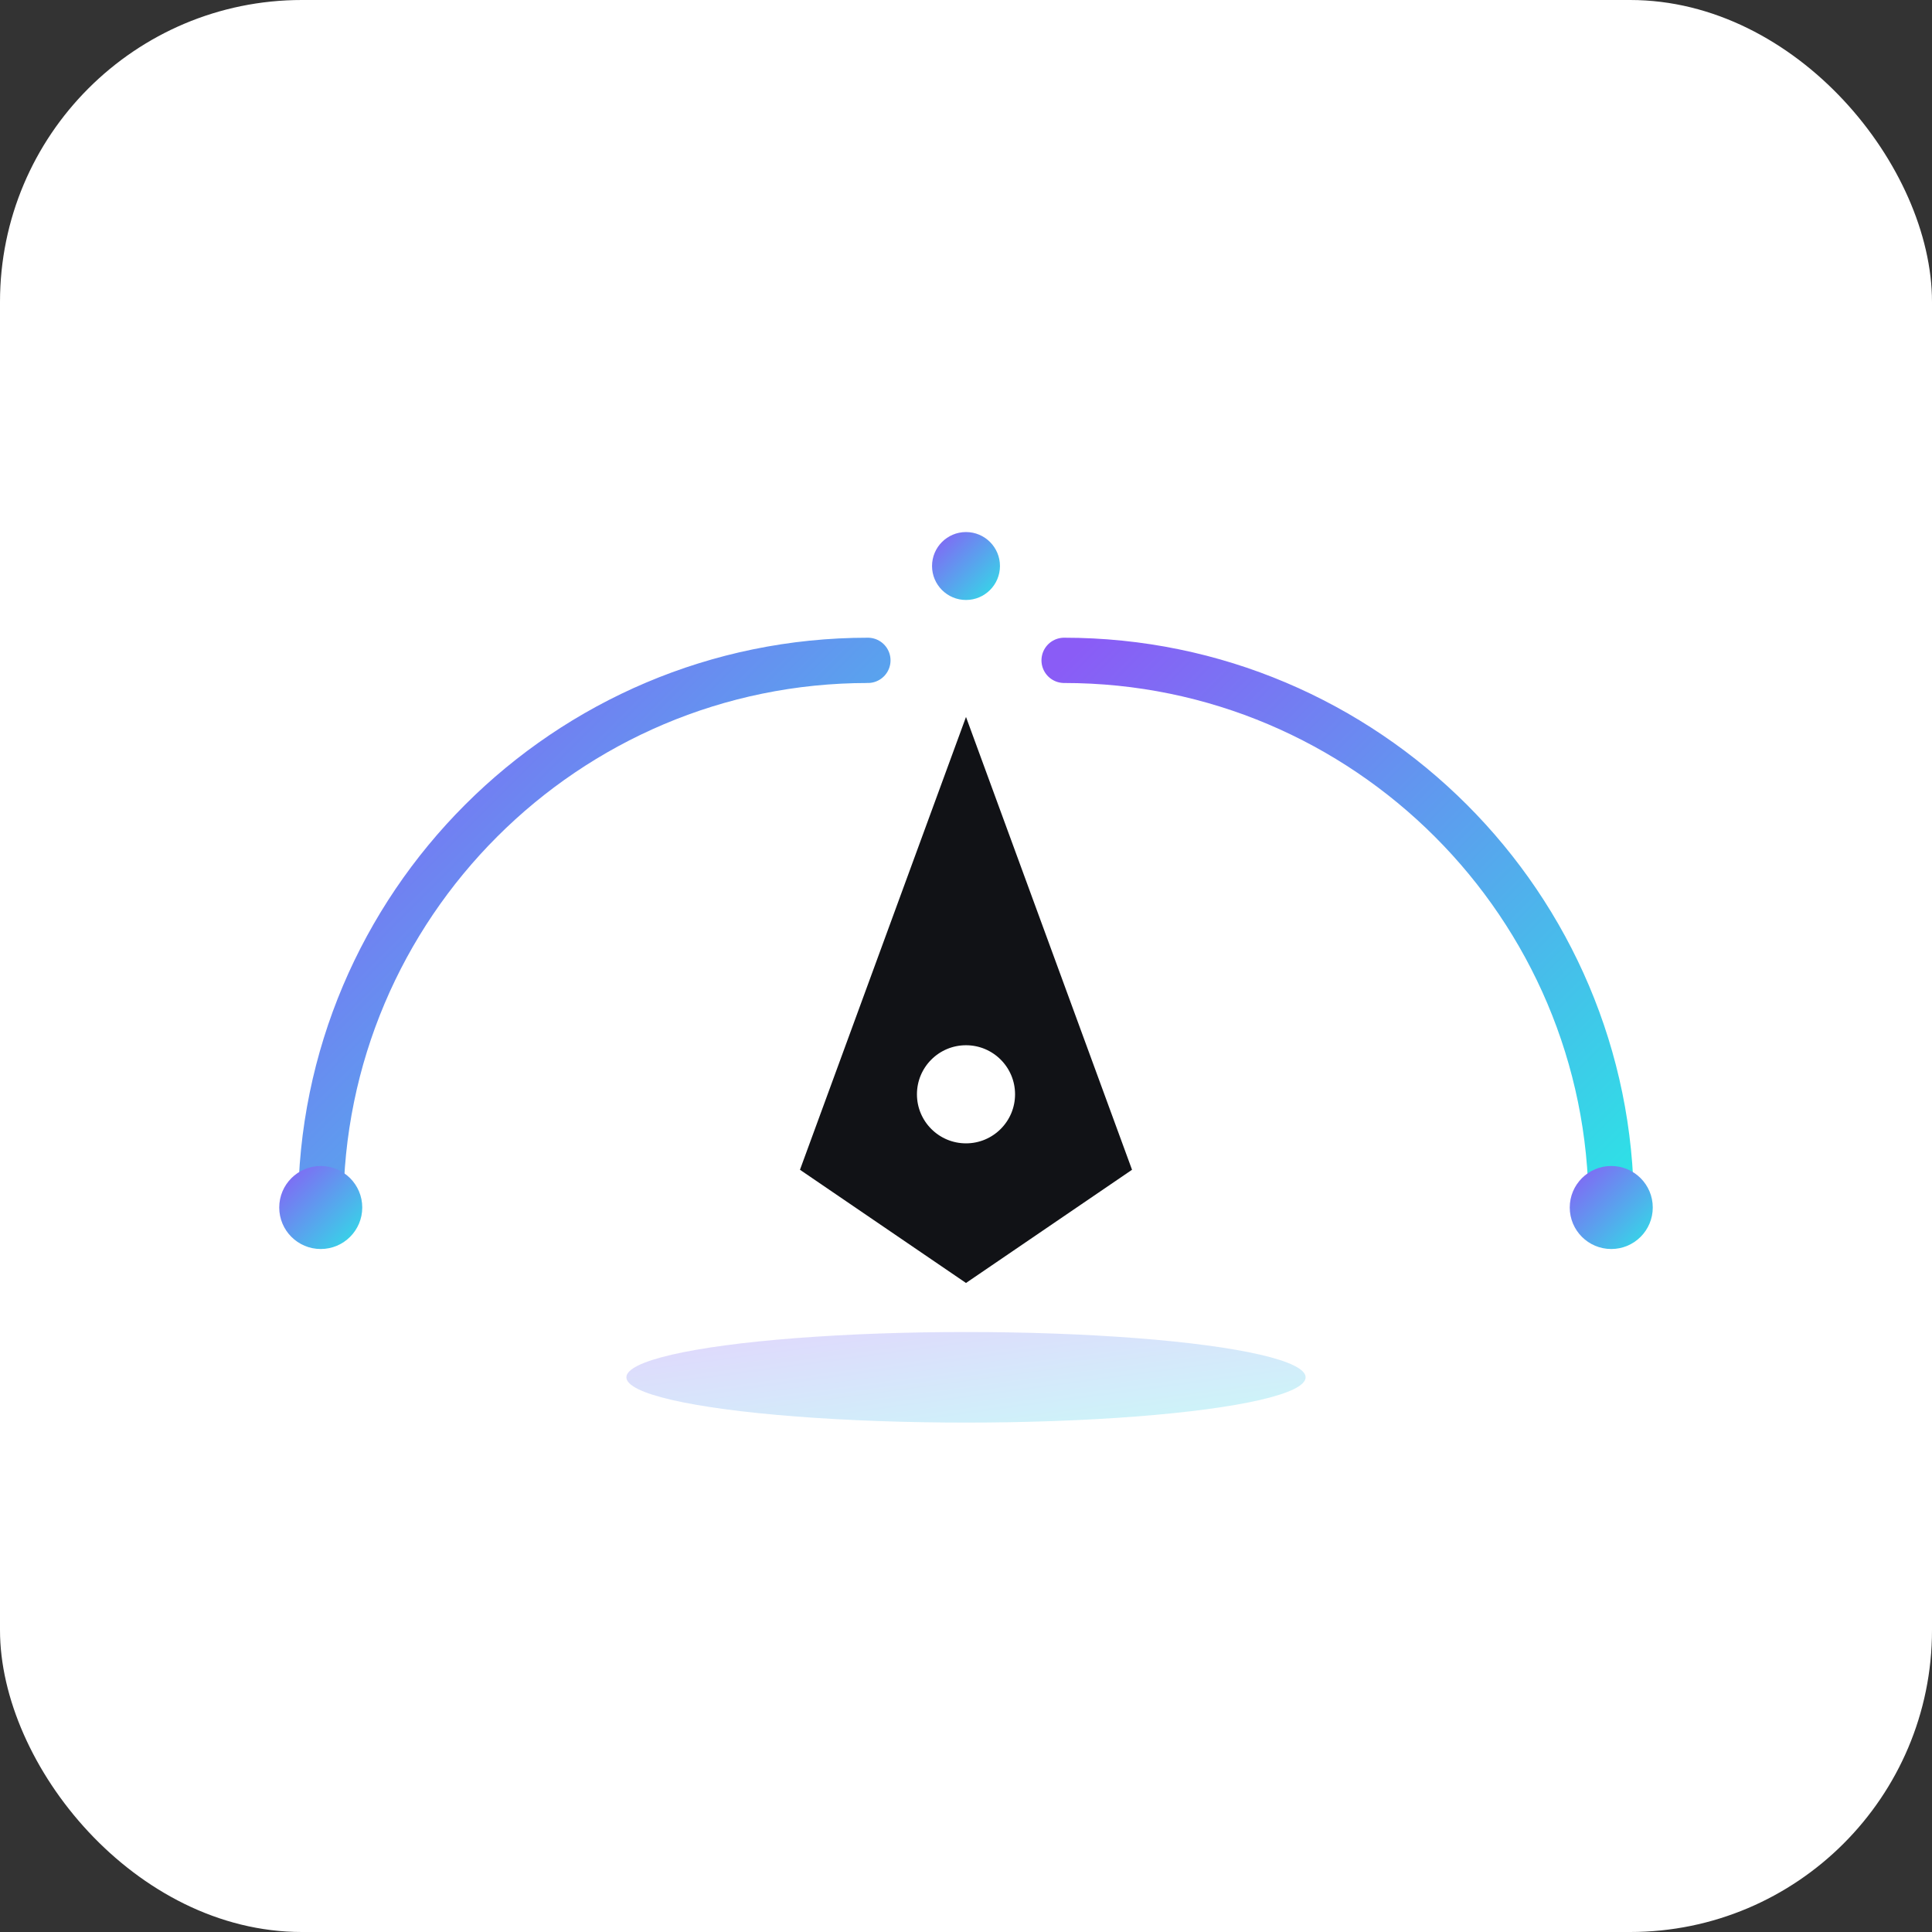 <svg width="1024" height="1024" viewBox="0 0 1024 1024" xmlns="http://www.w3.org/2000/svg">
  <rect x="0" y="0" width="1024" height="1024" fill="#333333" stroke="none"/>
  <defs>
    <linearGradient id="g1" x1="0%" y1="0%" x2="100%" y2="100%">
      <stop offset="0%" stop-color="#8A5CF6"/>
      <stop offset="100%" stop-color="#2DE2E6"/>
    </linearGradient>
  </defs>
  <rect width="1024" height="1024" rx="160" fill="#FFFFFF"/>
  <!-- Circuit arcs -->
  <path d="M170,640 C170,480 300,350 460,350" fill="none" stroke="url(#g1)" stroke-width="24" stroke-linecap="round"/>
  <path d="M854,640 C854,480 724,350 564,350" fill="none" stroke="url(#g1)" stroke-width="24" stroke-linecap="round"/>
  <!-- Nodes -->
  <circle cx="170" cy="640" r="22" fill="url(#g1)"/>
  <circle cx="854" cy="640" r="22" fill="url(#g1)"/>
  <circle cx="512" cy="300" r="18" fill="url(#g1)"/>
  <!-- Pen nib -->
  <path d="M512 380 L600 620 L512 680 L424 620 Z" fill="#111216"/>
  <circle cx="512" cy="580" r="34" fill="#FFFFFF" stroke="#111216" stroke-width="16"/>
  <!-- Glow accent -->
  <ellipse cx="512" cy="730" rx="180" ry="24" fill="url(#g1)" opacity="0.25"/>
</svg>
